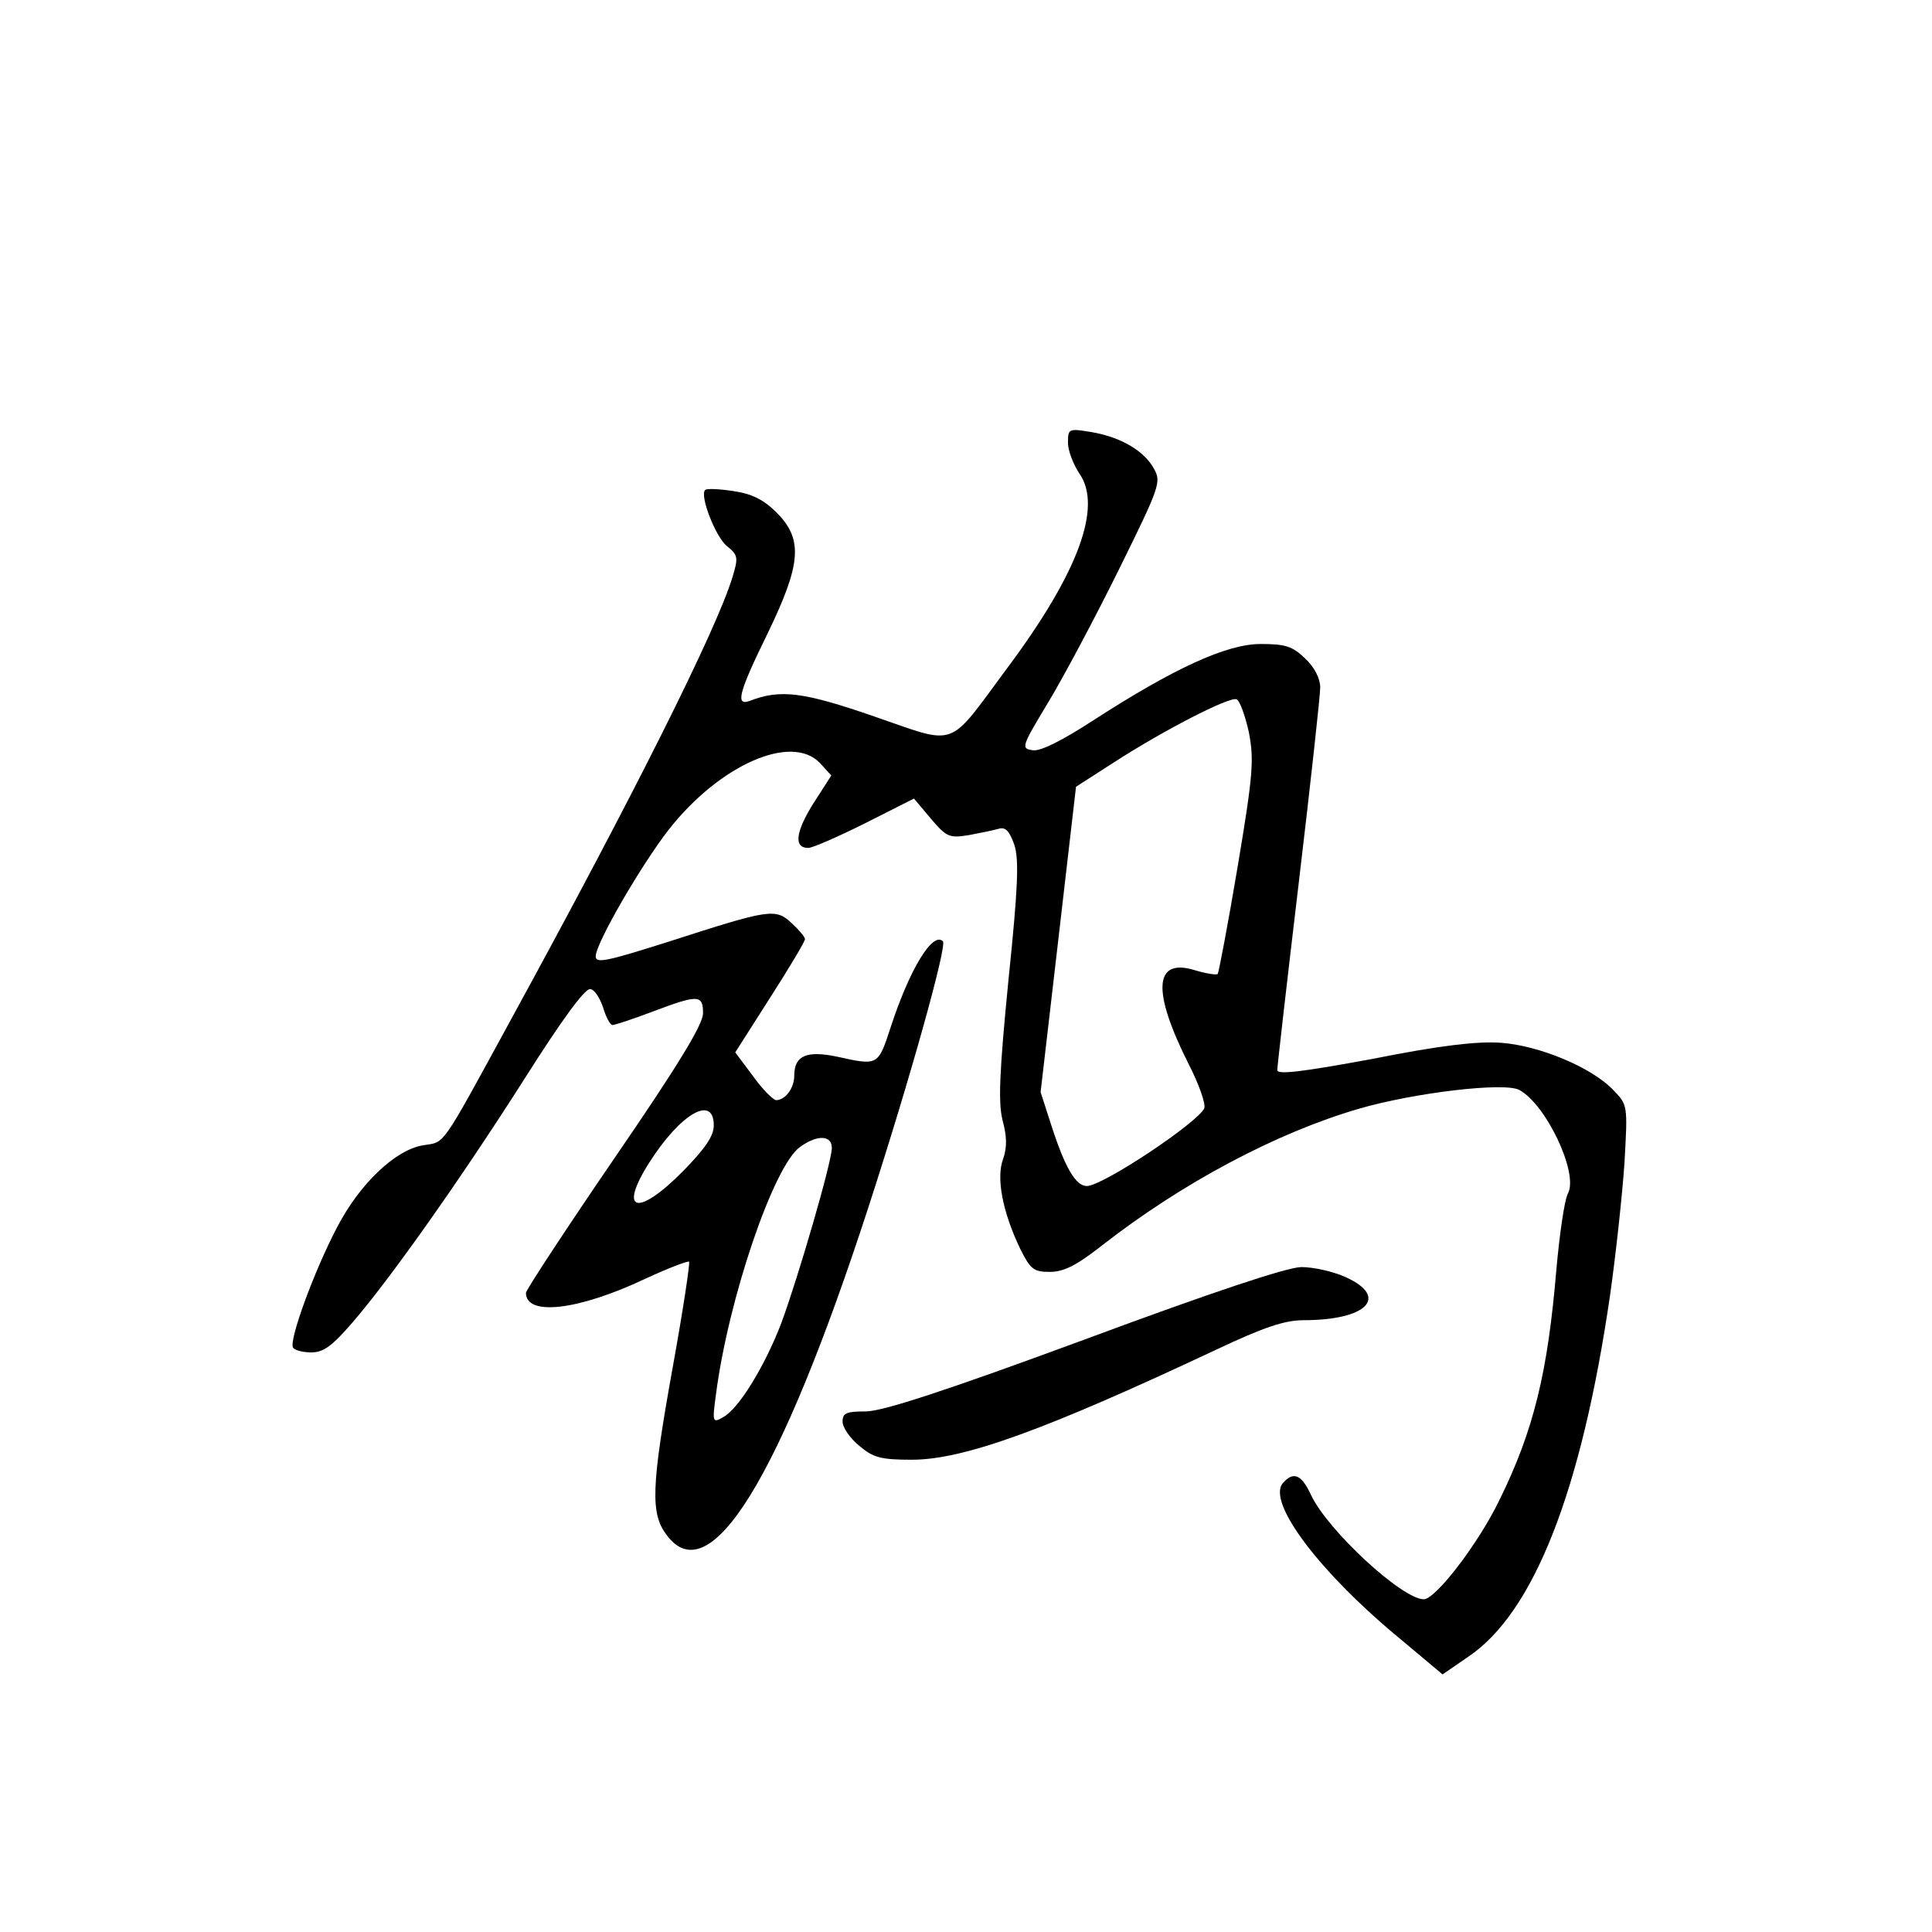 <?xml version="1.0" standalone="no"?>
<!DOCTYPE svg PUBLIC "-//W3C//DTD SVG 20010904//EN"
 "http://www.w3.org/TR/2001/REC-SVG-20010904/DTD/svg10.dtd">
<svg version="1.0" xmlns="http://www.w3.org/2000/svg"
 width="360pt" height="360pt" viewBox="0 0 360 360"
 preserveAspectRatio="xMidYMid meet">
<g transform="translate(0,360) scale(0.1,-0.1)"
fill="#000000" stroke="none">
<path d="M1990 2775 c0 -15 10 -40 21 -57 44 -62 -2 -186 -135 -364 -112 -151
-90 -143 -247 -89 -133 46 -175 51 -232 29 -27 -10 -21 15 33 125 63 130 67
176 17 226 -24 24 -46 35 -81 40 -26 4 -49 5 -52 2 -11 -10 20 -89 41 -105 20
-16 21 -21 10 -57 -30 -99 -186 -410 -413 -825 -133 -244 -122 -227 -163 -234
-52 -8 -119 -72 -161 -153 -43 -82 -90 -211 -82 -224 3 -5 18 -9 34 -9 23 0
39 12 77 56 70 81 203 269 323 458 66 104 110 165 120 163 8 -1 18 -17 24 -35
5 -17 13 -32 17 -32 5 0 38 11 75 25 85 32 94 32 94 -3 0 -21 -47 -98 -165
-270 -91 -133 -165 -246 -165 -251 0 -44 97 -33 222 26 43 20 80 34 82 32 2
-2 -11 -89 -30 -194 -41 -227 -42 -275 -12 -315 80 -109 211 103 376 610 78
240 147 488 139 496 -19 19 -62 -52 -97 -159 -24 -73 -23 -73 -100 -56 -57 12
-80 2 -80 -35 0 -24 -17 -46 -34 -46 -6 1 -26 21 -43 45 l-33 44 65 102 c36
56 65 105 65 109 0 4 -11 17 -25 30 -30 28 -41 26 -227 -34 -117 -37 -138 -42
-138 -28 0 24 84 169 136 236 95 121 229 180 282 124 l21 -23 -34 -53 c-33
-53 -36 -82 -9 -82 8 0 56 21 106 46 l91 46 32 -38 c29 -34 34 -36 71 -30 21
4 46 9 56 12 12 3 19 -5 28 -30 9 -28 7 -79 -11 -253 -17 -173 -19 -227 -11
-260 8 -30 9 -50 1 -73 -13 -35 -1 -98 32 -167 19 -38 25 -43 55 -43 26 0 50
12 97 49 150 117 325 210 479 255 103 30 272 50 299 35 50 -27 110 -154 91
-192 -7 -12 -16 -77 -22 -143 -16 -191 -42 -299 -106 -429 -39 -81 -119 -185
-141 -185 -40 0 -178 127 -210 194 -18 39 -33 45 -53 22 -29 -36 69 -167 224
-294 l74 -62 48 33 c122 82 211 309 264 673 11 77 23 189 27 248 6 107 6 107
-21 135 -40 42 -138 83 -210 88 -43 3 -113 -5 -238 -30 -130 -24 -178 -30
-178 -21 0 7 18 164 40 349 22 185 40 349 40 364 0 17 -11 38 -28 54 -24 23
-37 27 -83 27 -64 0 -163 -46 -313 -143 -57 -37 -97 -57 -111 -55 -23 3 -22 6
28 89 29 48 88 159 132 248 77 156 79 163 65 188 -19 34 -63 59 -117 68 -42 7
-43 6 -43 -20z m337 -539 c10 -52 8 -79 -21 -252 -18 -107 -35 -196 -37 -199
-3 -2 -22 1 -42 7 -77 24 -81 -38 -12 -175 19 -37 32 -74 29 -82 -11 -26 -189
-145 -219 -145 -20 0 -40 33 -65 110 l-21 65 33 284 33 285 70 45 c91 59 215
123 229 118 6 -2 16 -30 23 -61z m-997 -733 c0 -20 -16 -43 -57 -85 -85 -86
-122 -77 -63 16 58 91 120 127 120 69z m220 -42 c0 -26 -62 -239 -94 -326 -31
-81 -80 -161 -109 -176 -19 -11 -20 -9 -13 42 23 179 108 428 157 462 32 23
59 22 59 -2z"/>
<path d="M2021 1104 c-260 -96 -377 -134 -408 -134 -36 0 -43 -3 -43 -19 0
-11 14 -31 31 -45 26 -22 40 -26 98 -26 97 0 250 56 567 205 89 42 128 55 163
55 118 0 160 43 79 80 -24 11 -61 19 -83 19 -26 0 -167 -47 -404 -135z"/>
</g>
</svg>
